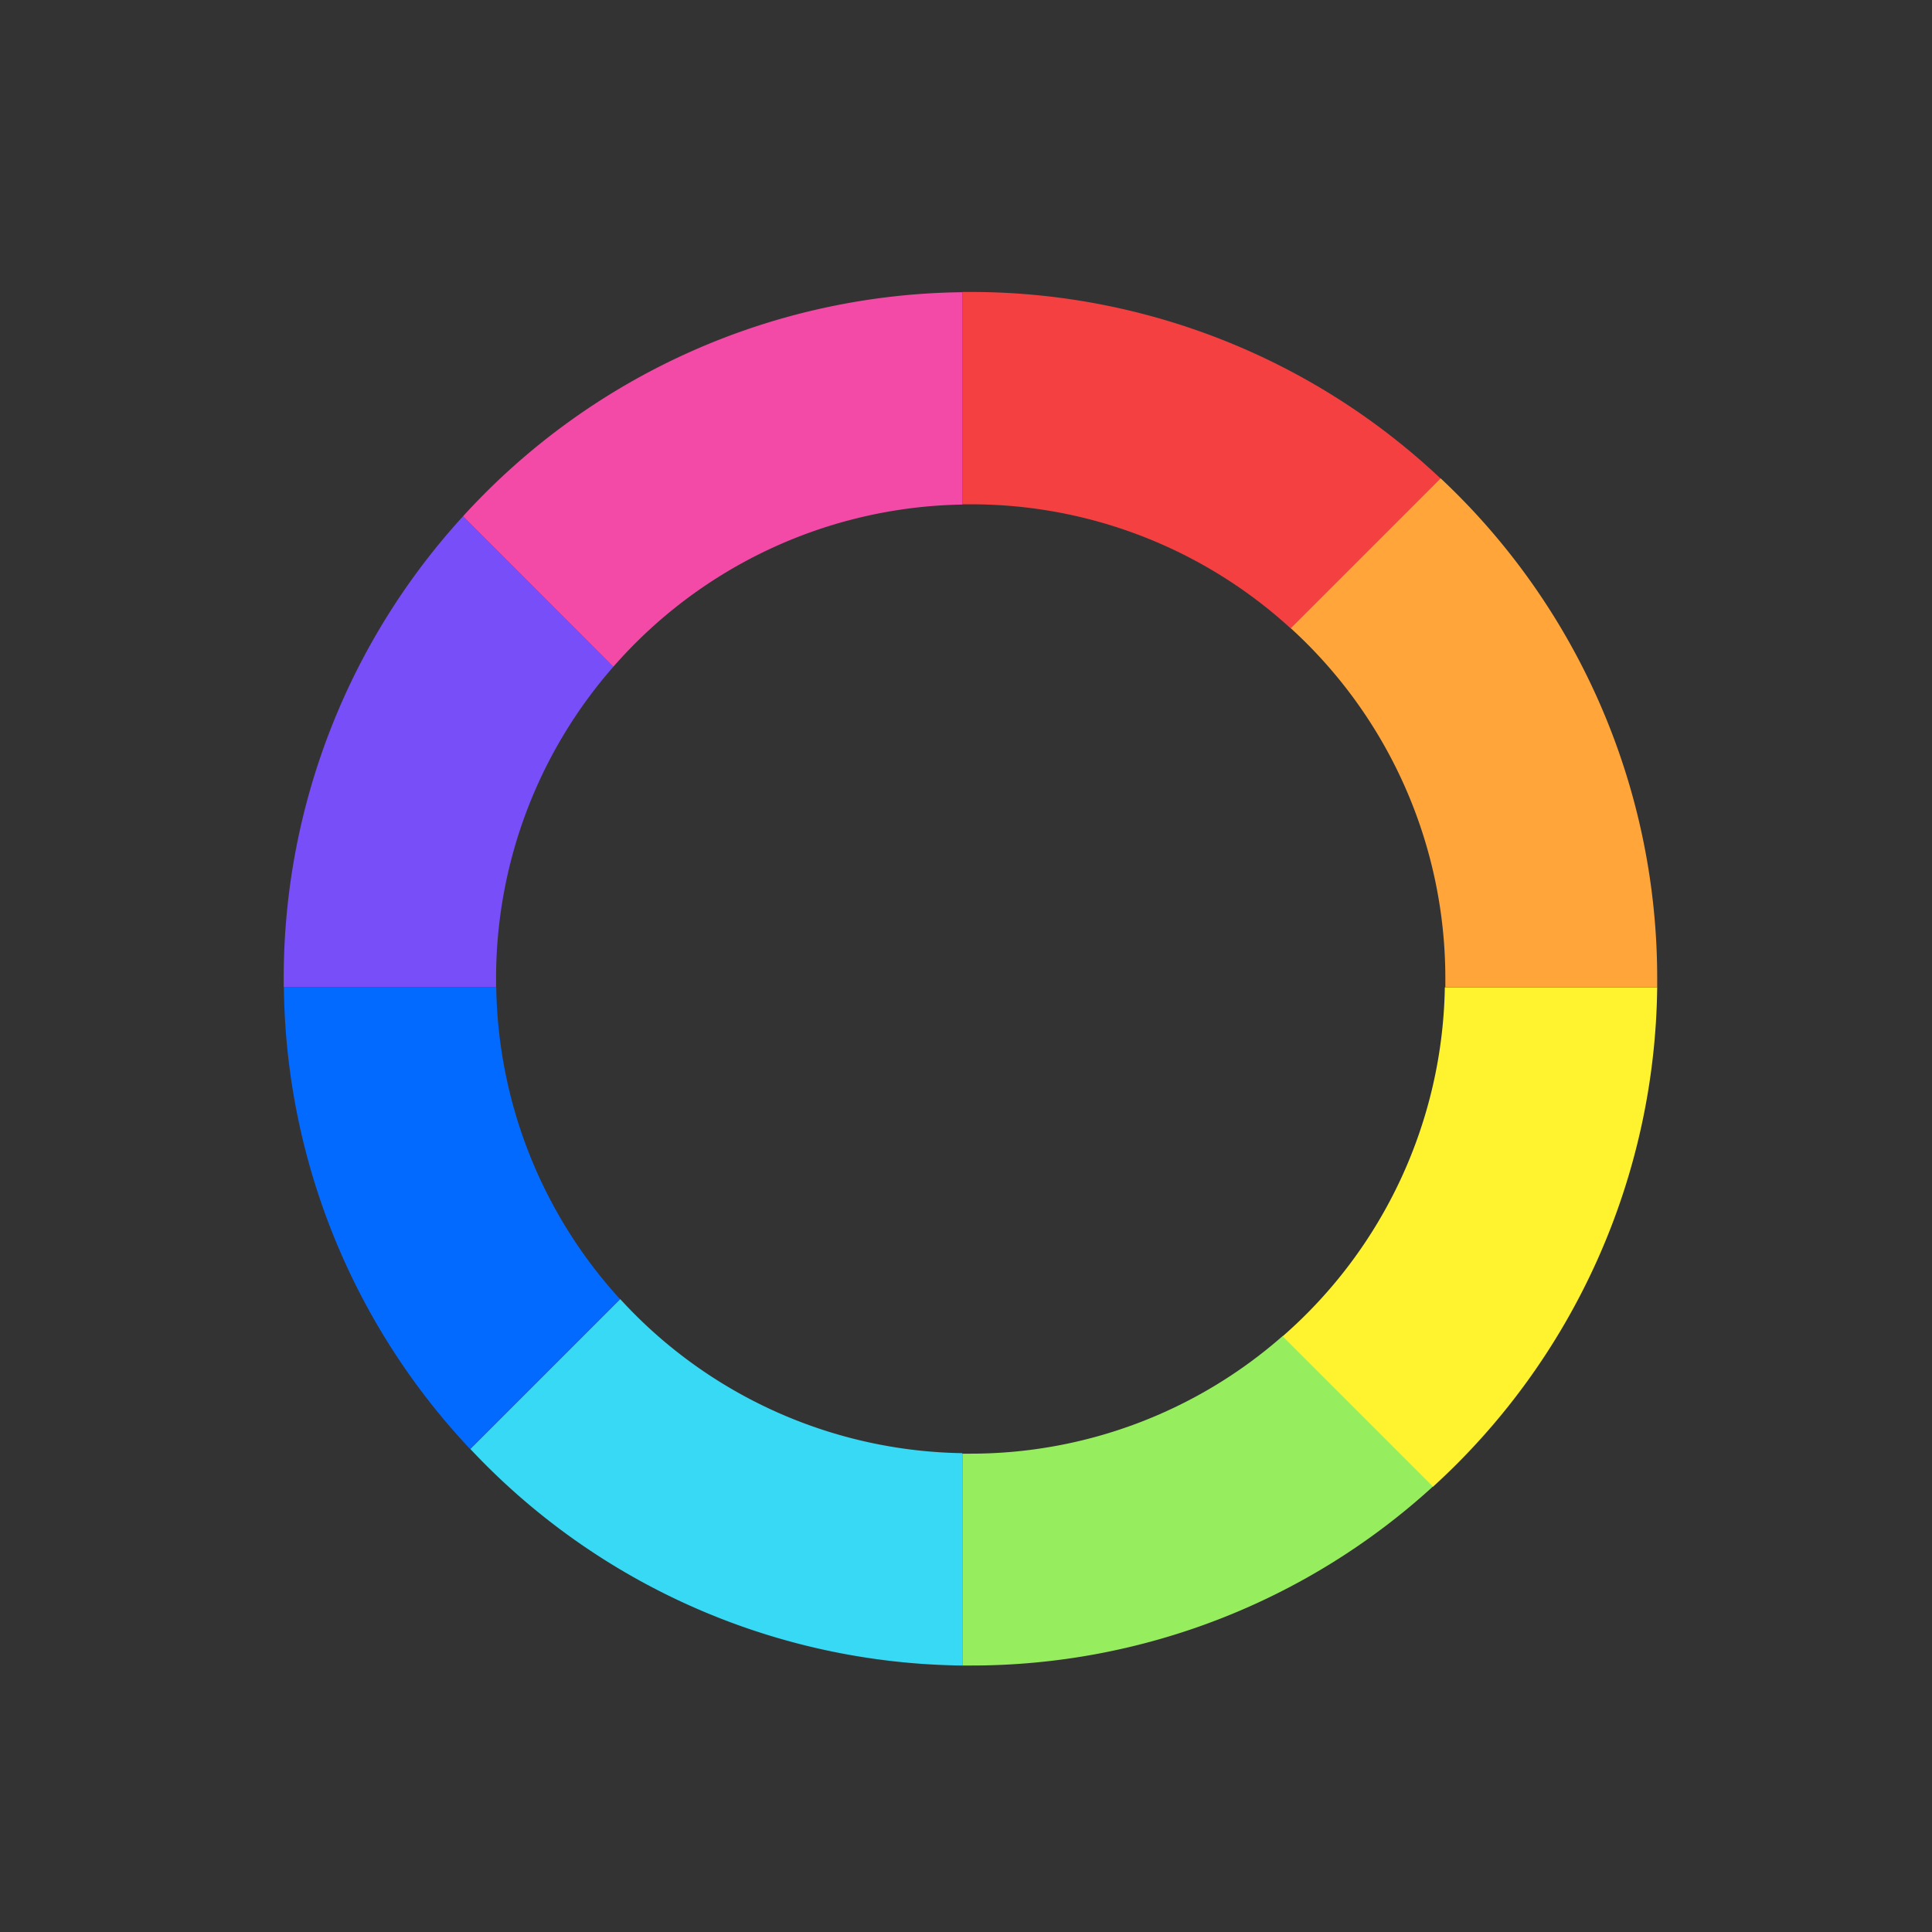 <?xml version="1.0" standalone="no"?><!DOCTYPE svg PUBLIC "-//W3C//DTD SVG 1.1//EN" "http://www.w3.org/Graphics/SVG/1.1/DTD/svg11.dtd"><svg t="1592821030382" class="icon" viewBox="0 0 1024 1024" version="1.1" xmlns="http://www.w3.org/2000/svg" p-id="1181" xmlns:xlink="http://www.w3.org/1999/xlink" width="200" height="200"><rect x="0" y="0" width="1024" height="1024" fill="#333333" stroke="none"/><defs><style type="text/css"></style></defs><path d="M514.472 770.472h-4.414V882.759h4.414a362.593 362.593 0 0 0 245.186-95.029l-79.713-79.713a250.439 250.439 0 0 1-165.473 62.455z" fill="#96ED5D" p-id="1182"></path><path d="M878.345 523.299h-112.552a251.012 251.012 0 0 1-85.981 184.982l79.713 79.713A363.211 363.211 0 0 0 878.345 523.299z" fill="#FFF330" p-id="1183"></path><path d="M514.472 154.748h-4.414v112.552h4.414A250.659 250.659 0 0 1 684.138 333.109l79.448-79.448a362.77 362.77 0 0 0-249.114-98.913z" fill="#F44040" p-id="1184"></path><path d="M766.058 518.886v4.414H878.345v-4.414a363.034 363.034 0 0 0-114.759-265.357l-79.448 79.448a250.924 250.924 0 0 1 81.92 185.909z" fill="#FFA539" p-id="1185"></path><path d="M263.018 523.299h-112.552A362.681 362.681 0 0 0 249.159 768l79.448-79.448a250.571 250.571 0 0 1-65.589-165.252z" fill="#036AFF" p-id="1186"></path><path d="M510.058 882.759v-112.552A250.836 250.836 0 0 1 328.739 688.552l-79.448 79.448a362.946 362.946 0 0 0 260.767 114.759z" fill="#37D9F4" p-id="1187"></path><path d="M245.407 273.655a362.593 362.593 0 0 0-95.029 245.186v4.414h112.552v-4.414a250.439 250.439 0 0 1 62.146-165.429z" fill="#784EF9" p-id="1188"></path><path d="M510.058 267.432v-112.552A363.211 363.211 0 0 0 245.407 273.655l79.669 79.757a251.012 251.012 0 0 1 184.982-85.981z" fill="#F44AA7" p-id="1189"></path></svg>